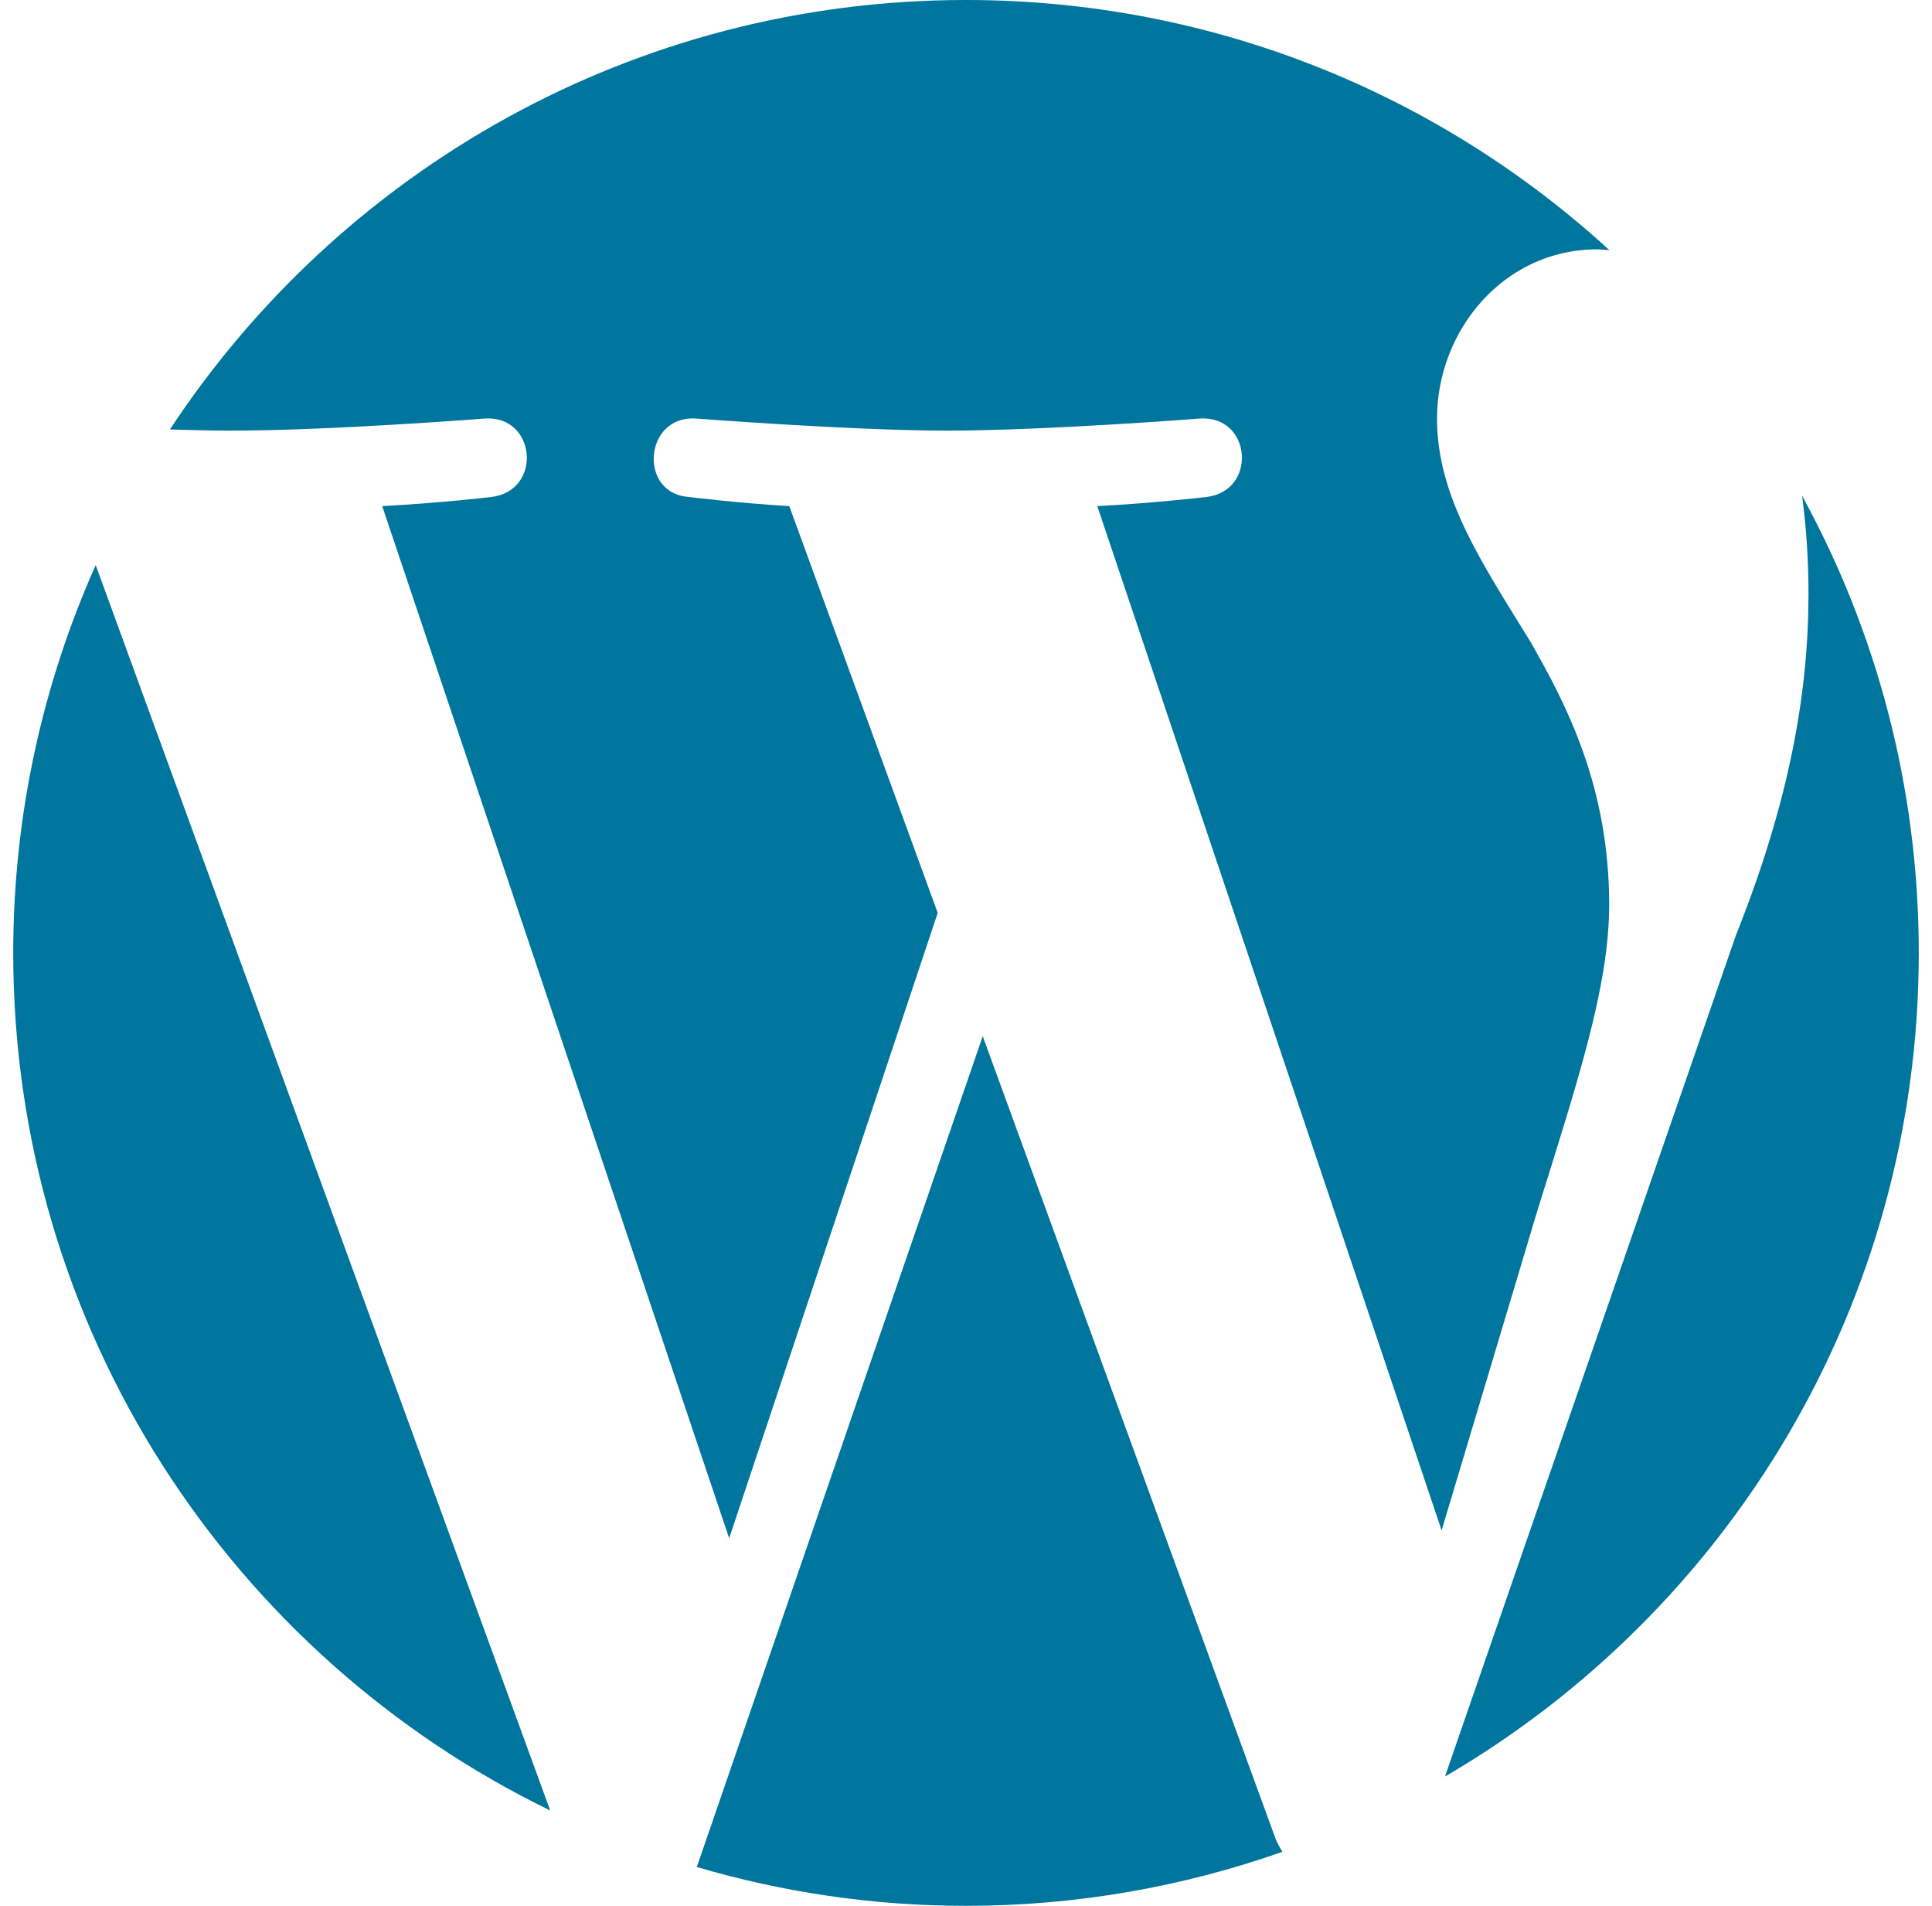 <svg width="73" height="72" viewBox="0 0 73 72" fill="none" xmlns="http://www.w3.org/2000/svg">
<g clip-path="url(#clip0_1_13018)">
<path fill-rule="evenodd" clip-rule="evenodd" d="M0.5 35.999C0.5 50.249 8.78 62.563 20.789 68.398L3.616 21.349C1.621 25.824 0.5 30.779 0.5 35.999ZM60.802 34.183C60.802 29.732 59.203 26.652 57.834 24.256C56.01 21.288 54.297 18.777 54.297 15.811C54.297 12.501 56.806 9.421 60.343 9.421C60.503 9.421 60.654 9.441 60.809 9.45C54.405 3.582 45.871 0 36.499 0C23.921 0 12.858 6.453 6.42 16.225C7.266 16.252 8.063 16.268 8.738 16.268C12.502 16.268 18.332 15.811 18.332 15.811C20.272 15.697 20.501 18.55 18.562 18.777C18.562 18.777 16.611 19.006 14.442 19.121L27.551 58.115L35.431 34.487L29.823 19.121C27.884 19.006 26.046 18.777 26.046 18.777C24.106 18.662 24.333 15.697 26.275 15.811C26.275 15.811 32.22 16.268 35.757 16.268C39.521 16.268 45.351 15.811 45.351 15.811C47.293 15.697 47.52 18.55 45.581 18.777C45.581 18.777 43.628 19.006 41.461 19.121L54.471 57.818L58.064 45.82C59.617 40.839 60.802 37.263 60.802 34.183ZM68.09 18.728C68.245 19.876 68.333 21.104 68.333 22.429C68.333 26.081 67.649 30.188 65.594 35.325L54.598 67.116C65.302 60.876 72.5 49.279 72.5 35.999C72.5 29.74 70.9 23.856 68.09 18.728ZM37.132 39.148L26.329 70.534C29.556 71.484 32.967 72.001 36.499 72.001C40.691 72.001 44.712 71.277 48.454 69.961C48.359 69.805 48.269 69.643 48.197 69.466L37.132 39.148Z" fill="#00759D"/>
</g>
<defs>
<clipPath id="clip0_1_13018">
<rect width="72" height="72" fill="white" transform="translate(0.5)"/>
</clipPath>
</defs>
</svg>
